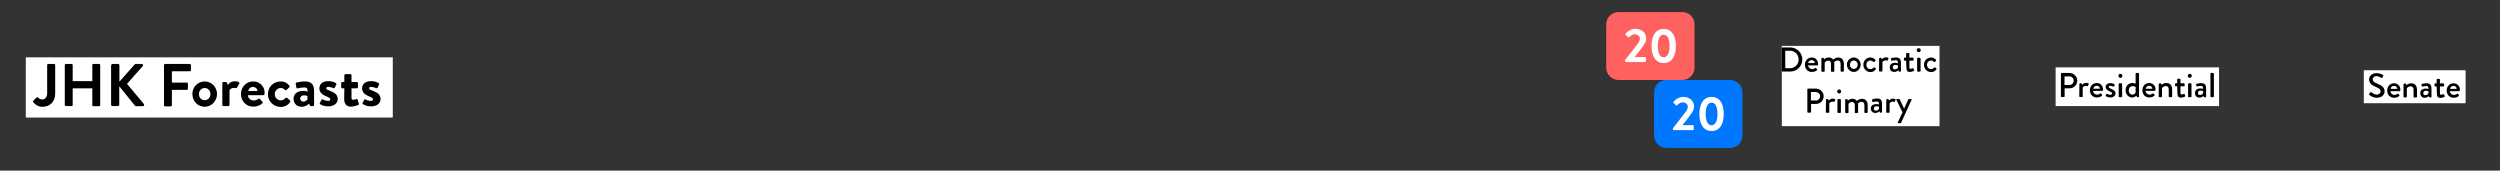 <?xml version="1.0" encoding="utf-8"?>
<!-- Generator: Adobe Illustrator 24.1.0, SVG Export Plug-In . SVG Version: 6.00 Build 0)  -->
<svg version="1.1" id="Layer_1" xmlns="http://www.w3.org/2000/svg" xmlns:xlink="http://www.w3.org/1999/xlink" x="0px" y="0px"
	 viewBox="0 0 1744 119" style="enable-background:new 0 0 1744 119;" xml:space="preserve">
<rect x="0" y="0" width="1744" height="119" fill="#333333" stroke="none"/>
<style type="text/css">
	.st0{fill:#FFFFFF;}
	.st1{fill:#FF6060;}
	.st2{fill:#0077FF;}
</style>
<a xlink:href="https://jhkforecasts.com" >
	<rect x="18" y="40" class="st0" width="256" height="42"/>
</a>
<a xlink:href="https://projects.jhkforecasts.com/presidential-forecast/" >
	<rect x="1434" y="47" class="st0" width="114" height="27"/>
</a>
<a xlink:href="https://projects.jhkforecasts.com/democratic_primary/" >
	<g>
		<rect x="1243" y="32" class="st0" width="110" height="56"/>
		<a xlink:href="https://projects.jhkforecasts.com/democratic_primary/" >
			<g>
				<path d="M1243,33.6c0-0.2,0.2-0.5,0.4-0.5h5.5c4.6,0,8.4,3.8,8.4,8.4c0,4.7-3.8,8.4-8.4,8.4h-5.5c-0.2,0-0.4-0.2-0.4-0.5V33.6z
					 M1248.6,47.6c3.5,0,6.1-2.6,6.1-6.1c0-3.5-2.6-6.1-6.1-6.1h-3.2v12.2C1245.4,47.6,1248.6,47.6,1248.6,47.6z"/>
				<path d="M1263.9,40.1c2.5,0,4.4,1.9,4.4,4.4c0,0.2,0,0.5-0.1,0.7c0,0.2-0.2,0.4-0.4,0.4h-6.5c0.1,1.3,1.2,2.6,2.8,2.6
					c0.9,0,1.7-0.4,2.1-0.7c0.3-0.2,0.5-0.3,0.7,0l0.7,0.9c0.2,0.2,0.2,0.4-0.1,0.6c-0.7,0.6-1.9,1.2-3.6,1.2c-2.9,0-4.8-2.3-4.8-5
					C1259.1,42.4,1261,40.1,1263.9,40.1z M1266,44c-0.1-1.2-1-2.1-2.2-2.1c-1.3,0-2.3,0.9-2.4,2.1H1266z"/>
				<path d="M1270.6,40.8c0-0.2,0.2-0.5,0.5-0.5h0.7c0.2,0,0.3,0.1,0.4,0.3l0.3,0.8c0.2-0.2,1.3-1.3,3.2-1.3c1.4,0,2.4,0.5,3.1,1.5
					c0.3-0.3,1.7-1.5,3.5-1.5c2.9,0,4,2.1,4,4.6v4.8c0,0.2-0.2,0.5-0.5,0.5h-1.3c-0.3,0-0.5-0.2-0.5-0.5v-4.9c0-1.5-0.7-2.4-2-2.4
					c-1.5,0-2.3,1-2.5,1.2c0.1,0.2,0.1,0.7,0.1,1.2v5c0,0.2-0.2,0.5-0.5,0.5h-1.3c-0.3,0-0.5-0.2-0.5-0.5v-4.9c0-1.5-0.7-2.4-2-2.4
					c-1.4,0-2.3,1.1-2.4,1.4v5.9c0,0.2-0.2,0.5-0.5,0.5h-1.3c-0.2,0-0.5-0.2-0.5-0.5L1270.6,40.8L1270.6,40.8z"/>
				<path d="M1293.2,40.1c2.7,0,4.8,2.3,4.8,5c0,2.8-2.2,5.1-4.8,5.1s-4.8-2.3-4.8-5.1C1288.4,42.4,1290.5,40.1,1293.2,40.1z
					 M1293.2,48.1c1.5,0,2.7-1.3,2.7-3c0-1.6-1.2-2.9-2.7-2.9s-2.7,1.3-2.7,2.9C1290.5,46.7,1291.7,48.1,1293.2,48.1z"/>
				<path d="M1304.8,40.1c1.5,0,2.6,0.6,3.5,1.7c0.2,0.2,0.1,0.5-0.1,0.7l-0.8,0.7c-0.3,0.3-0.5,0.1-0.7-0.1
					c-0.4-0.5-1.1-0.9-1.9-0.9c-1.6,0-2.8,1.3-2.8,3c0,1.7,1.2,3,2.8,3c1.2,0,1.7-0.6,2.2-1.1c0.2-0.2,0.4-0.2,0.7,0l0.7,0.5
					c0.2,0.2,0.3,0.4,0.2,0.7c-0.8,1.2-2.1,2-3.7,2c-2.7,0-5-2.1-5-5C1299.7,42.3,1302.1,40.1,1304.8,40.1z"/>
				<path d="M1310.9,40.8c0-0.2,0.2-0.5,0.5-0.5h0.7c0.2,0,0.4,0.1,0.4,0.3l0.3,0.8c0.2-0.2,1.1-1.4,2.8-1.4c0.9,0,2,0.2,1.8,0.9
					l-0.6,1.2c-0.1,0.3-0.4,0.3-0.6,0.2c-0.1-0.1-0.5-0.2-0.8-0.2c-1.4,0-2.1,1-2.2,1.2v6.1c0,0.4-0.3,0.5-0.7,0.5h-1.2
					c-0.2,0-0.5-0.2-0.5-0.5L1310.9,40.8L1310.9,40.8z"/>
				<path d="M1322.1,43.8c1,0,1.9,0.3,1.9,0.3c0-1.5-0.3-2.1-1.5-2.1c-1.1,0-2.2,0.3-2.7,0.4c-0.3,0.1-0.5-0.1-0.5-0.4l-0.2-0.9
					c-0.1-0.3,0.1-0.5,0.3-0.5c0.2-0.1,1.5-0.5,3.3-0.5c3.1,0,3.4,1.9,3.4,4.3v5.1c0,0.2-0.2,0.5-0.5,0.5h-0.7
					c-0.2,0-0.3-0.1-0.4-0.3l-0.2-0.7c-0.5,0.5-1.5,1.2-2.9,1.2c-1.8,0-3.1-1.2-3.1-3.2C1318.2,45.2,1319.6,43.8,1322.1,43.8z
					 M1321.8,48.4c1,0,1.9-0.7,2.2-1.2v-1.5c-0.1-0.1-0.8-0.4-1.7-0.4c-1.2,0-1.9,0.6-1.9,1.6C1320.3,47.8,1320.9,48.4,1321.8,48.4z
					"/>
				<path d="M1329.7,42.3h-1c-0.3,0-0.5-0.2-0.5-0.5v-1.1c0-0.3,0.2-0.5,0.5-0.5h1v-2.7c0-0.2,0.2-0.5,0.5-0.5l1.4,0
					c0.2,0,0.4,0.2,0.4,0.5v2.7h2.4c0.3,0,0.5,0.2,0.5,0.5v1.1c0,0.2-0.2,0.5-0.5,0.5h-2.4V47c0,0.8,0.3,1,0.8,1
					c0.5,0,1.2-0.3,1.5-0.4c0.3-0.1,0.5,0,0.6,0.2l0.4,1.1c0.1,0.3,0,0.5-0.2,0.6c-0.2,0.1-1.7,0.7-2.8,0.7c-1.9,0-2.4-1.2-2.4-2.9
					L1329.7,42.3L1329.7,42.3z"/>
				<path d="M1337.1,35c0-0.8,0.6-1.4,1.4-1.4c0.8,0,1.4,0.6,1.4,1.4c0,0.8-0.6,1.4-1.4,1.4C1337.7,36.4,1337.1,35.8,1337.1,35z
					 M1337.4,40.8c0-0.2,0.2-0.5,0.5-0.5h1.4c0.2,0,0.5,0.2,0.5,0.5v8.7c0,0.2-0.2,0.5-0.5,0.5h-1.4c-0.2,0-0.5-0.2-0.5-0.5V40.8z"
					/>
				<path d="M1347.1,40.1c1.5,0,2.6,0.6,3.5,1.7c0.2,0.2,0.1,0.5-0.1,0.7l-0.8,0.7c-0.3,0.3-0.5,0.1-0.7-0.1
					c-0.4-0.5-1.1-0.9-1.9-0.9c-1.6,0-2.8,1.3-2.8,3c0,1.7,1.2,3,2.8,3c1.2,0,1.7-0.6,2.2-1.1c0.2-0.2,0.4-0.2,0.7,0l0.7,0.5
					c0.2,0.2,0.3,0.4,0.2,0.7c-0.8,1.2-2.1,2-3.7,2c-2.7,0-5-2.1-5-5C1342.1,42.3,1344.4,40.1,1347.1,40.1z"/>
				<path d="M1260.8,62.3c0-0.2,0.2-0.5,0.5-0.5h5.5c2.9,0,5.4,2.4,5.4,5.3c0,3-2.4,5.4-5.3,5.4h-3.5v5.6c0,0.2-0.2,0.5-0.5,0.5
					h-1.6c-0.3,0-0.5-0.2-0.5-0.5V62.3z M1266.6,70.2c1.7,0,3.1-1.3,3.1-3.1c0-1.6-1.4-2.9-3.1-2.9h-3.3v5.9H1266.6z"/>
				<path d="M1273.8,69.6c0-0.2,0.2-0.5,0.5-0.5h0.7c0.2,0,0.4,0.1,0.4,0.3l0.3,0.8c0.2-0.2,1.1-1.4,2.8-1.4c0.9,0,2,0.2,1.8,0.9
					l-0.6,1.2c-0.1,0.3-0.4,0.3-0.6,0.2c-0.1-0.1-0.5-0.2-0.8-0.2c-1.4,0-2.1,1-2.2,1.2v6.1c0,0.4-0.3,0.5-0.7,0.5h-1.2
					c-0.2,0-0.5-0.2-0.5-0.5L1273.8,69.6L1273.8,69.6z"/>
				<path d="M1281.6,63.8c0-0.8,0.6-1.4,1.4-1.4c0.8,0,1.4,0.6,1.4,1.4c0,0.8-0.6,1.4-1.4,1.4C1282.2,65.2,1281.6,64.6,1281.6,63.8z
					 M1281.8,69.6c0-0.2,0.2-0.5,0.5-0.5h1.4c0.2,0,0.5,0.2,0.5,0.5v8.7c0,0.2-0.2,0.5-0.5,0.5h-1.4c-0.2,0-0.5-0.2-0.5-0.5V69.6z"
					/>
				<path d="M1287.2,69.6c0-0.2,0.2-0.5,0.5-0.5h0.7c0.2,0,0.3,0.1,0.4,0.3l0.3,0.8c0.2-0.2,1.3-1.3,3.2-1.3c1.4,0,2.4,0.6,3.1,1.5
					c0.3-0.3,1.7-1.5,3.5-1.5c2.9,0,4,2.1,4,4.6v4.8c0,0.2-0.2,0.5-0.5,0.5h-1.3c-0.3,0-0.5-0.2-0.5-0.5v-4.9c0-1.5-0.7-2.4-2-2.4
					c-1.5,0-2.3,1-2.5,1.2c0.1,0.2,0.1,0.7,0.1,1.2v5c0,0.2-0.2,0.5-0.5,0.5h-1.3c-0.3,0-0.5-0.2-0.5-0.5v-4.9c0-1.5-0.7-2.4-2-2.4
					c-1.4,0-2.3,1.1-2.4,1.4v5.9c0,0.2-0.2,0.5-0.5,0.5h-1.3c-0.2,0-0.5-0.2-0.5-0.5L1287.2,69.6L1287.2,69.6z"/>
				<path d="M1308.9,72.6c1,0,1.9,0.3,1.9,0.3c0-1.5-0.3-2.1-1.5-2.1c-1.1,0-2.2,0.3-2.7,0.4c-0.3,0.1-0.5-0.1-0.5-0.4l-0.2-0.9
					c-0.1-0.3,0.1-0.5,0.3-0.6c0.2-0.1,1.5-0.6,3.3-0.6c3.1,0,3.4,1.9,3.4,4.3v5.1c0,0.2-0.2,0.5-0.5,0.5h-0.7
					c-0.2,0-0.3-0.1-0.4-0.3l-0.2-0.7c-0.5,0.5-1.5,1.2-2.9,1.2c-1.8,0-3.1-1.2-3.1-3.2C1305,74,1306.4,72.6,1308.9,72.6z
					 M1308.6,77.2c1,0,1.9-0.7,2.2-1.2v-1.5c-0.1-0.1-0.8-0.4-1.7-0.4c-1.2,0-1.9,0.6-1.9,1.6C1307.1,76.6,1307.7,77.2,1308.6,77.2z
					"/>
				<path d="M1315.9,69.6c0-0.2,0.2-0.5,0.5-0.5h0.7c0.2,0,0.4,0.1,0.4,0.3l0.3,0.8c0.2-0.2,1.1-1.4,2.8-1.4c0.9,0,2,0.2,1.8,0.9
					l-0.6,1.2c-0.1,0.3-0.4,0.3-0.6,0.2c-0.1-0.1-0.5-0.2-0.8-0.2c-1.4,0-2.1,1-2.2,1.2v6.1c0,0.4-0.3,0.5-0.7,0.5h-1.2
					c-0.2,0-0.5-0.2-0.5-0.5L1315.9,69.6L1315.9,69.6z"/>
				<path d="M1322.9,69.7c-0.1-0.3,0.1-0.6,0.4-0.6h1.6c0.1,0,0.3,0.1,0.4,0.3l3,6.4h0l2.9-6.4c0.1-0.2,0.3-0.3,0.5-0.3h1.4
					c0.4,0,0.6,0.3,0.4,0.6l-7.3,15.9c-0.1,0.1-0.2,0.3-0.4,0.3h-1.4c-0.4,0-0.6-0.3-0.4-0.7l3.2-6.9L1322.9,69.7z"/>
			</g>
		</a>
	</g>
	<a xlink:href="https://projects.jhkforecasts.com/presidential-forecast/" >
		<g>
			<path d="M1437.7,51.4c0-0.2,0.2-0.5,0.5-0.5h5.5c2.9,0,5.4,2.4,5.4,5.3c0,3-2.4,5.4-5.3,5.4h-3.5v5.6c0,0.2-0.2,0.5-0.5,0.5h-1.6
				c-0.3,0-0.5-0.2-0.5-0.5V51.4z M1443.5,59.3c1.7,0,3.1-1.3,3.1-3.1c0-1.6-1.4-2.9-3.1-2.9h-3.3v6H1443.5z"/>
			<path d="M1450.6,58.6c0-0.2,0.2-0.5,0.5-0.5h0.7c0.2,0,0.4,0.1,0.4,0.3l0.3,0.8c0.2-0.2,1.1-1.4,2.8-1.4c0.9,0,2,0.2,1.8,0.9
				l-0.6,1.2c-0.1,0.3-0.4,0.3-0.6,0.2c-0.1-0.1-0.5-0.2-0.8-0.2c-1.4,0-2.1,1-2.2,1.2v6.1c0,0.4-0.3,0.5-0.7,0.5h-1.2
				c-0.2,0-0.5-0.2-0.5-0.5L1450.6,58.6L1450.6,58.6z"/>
			<path d="M1462.7,57.9c2.5,0,4.4,1.9,4.4,4.4c0,0.2,0,0.5-0.1,0.7c0,0.2-0.2,0.4-0.4,0.4h-6.5c0.1,1.3,1.2,2.6,2.8,2.6
				c0.9,0,1.7-0.4,2.1-0.7c0.3-0.2,0.5-0.3,0.7,0l0.7,0.9c0.2,0.2,0.2,0.4-0.1,0.6c-0.7,0.6-1.9,1.2-3.6,1.2c-2.9,0-4.8-2.3-4.8-5
				C1457.9,60.3,1459.8,57.9,1462.7,57.9z M1464.9,61.9c-0.1-1.2-1-2.1-2.2-2.1c-1.3,0-2.3,0.9-2.4,2.1H1464.9z"/>
			<path d="M1468.9,66.5l0.5-0.9c0.1-0.2,0.4-0.3,0.6-0.1c0,0,1.1,0.6,2.2,0.6c0.7,0,1.2-0.3,1.2-0.8c0-0.7-0.5-1-1.8-1.6
				c-1.5-0.7-2.7-1.6-2.7-3.1c0-1.2,1-2.6,3.3-2.6c1.3,0,2.3,0.4,2.8,0.7c0.2,0.1,0.3,0.5,0.2,0.7l-0.4,0.8
				c-0.1,0.2-0.4,0.3-0.6,0.2c0,0-1.1-0.5-2-0.5c-0.8,0-1.1,0.4-1.1,0.7c0,0.6,0.6,0.9,1.5,1.3c1.8,0.8,3.2,1.5,3.2,3.3
				c0,1.5-1.4,2.8-3.6,2.8c-1.6,0-2.7-0.6-3.2-1C1468.9,66.9,1468.8,66.7,1468.9,66.5z"/>
			<path d="M1477.8,52.9c0-0.8,0.6-1.4,1.4-1.4c0.8,0,1.4,0.6,1.4,1.4c0,0.8-0.6,1.4-1.4,1.4C1478.4,54.3,1477.8,53.6,1477.8,52.9z
				 M1478,58.6c0-0.2,0.2-0.5,0.5-0.5h1.4c0.2,0,0.5,0.2,0.5,0.5v8.7c0,0.2-0.2,0.5-0.5,0.5h-1.4c-0.2,0-0.5-0.2-0.5-0.5V58.6z"/>
			<path d="M1487.5,57.9c1.2,0,2.1,0.5,2.3,0.5v-7c0-0.2,0.2-0.5,0.5-0.5h1.4c0.2,0,0.5,0.2,0.5,0.5v15.9c0,0.2-0.2,0.5-0.5,0.5
				h-0.7c-0.2,0-0.4-0.2-0.4-0.4l-0.2-0.7c0,0-1.2,1.3-3.1,1.3c-2.5,0-4.5-2.3-4.5-5C1482.7,60.2,1484.8,57.9,1487.5,57.9z
				 M1487.5,66c1.5,0,2.2-1.2,2.3-1.4v-3.9c0,0-0.8-0.6-2.1-0.6c-1.6,0-2.7,1.3-2.7,3C1485,64.6,1486,66,1487.5,66z"/>
			<path d="M1499.3,57.9c2.5,0,4.4,1.9,4.4,4.4c0,0.2,0,0.5-0.1,0.7c0,0.2-0.2,0.4-0.4,0.4h-6.5c0.1,1.3,1.2,2.6,2.8,2.6
				c0.9,0,1.7-0.4,2.1-0.7c0.3-0.2,0.5-0.3,0.7,0l0.7,0.9c0.2,0.2,0.2,0.4-0.1,0.6c-0.7,0.6-1.9,1.2-3.6,1.2c-2.9,0-4.8-2.3-4.8-5
				C1494.5,60.3,1496.4,57.9,1499.3,57.9z M1501.5,61.9c-0.1-1.2-1-2.1-2.2-2.1c-1.3,0-2.3,0.9-2.4,2.1H1501.5z"/>
			<path d="M1506,58.6c0-0.2,0.2-0.5,0.5-0.5h0.7c0.2,0,0.3,0.1,0.4,0.3l0.3,0.8c0.2-0.2,1.4-1.3,3.4-1.3c2.9,0,4,2.1,4,4.6v4.8
				c0,0.2-0.2,0.5-0.5,0.5h-1.4c-0.3,0-0.5-0.2-0.5-0.5v-4.9c0-1.5-0.7-2.4-2-2.4c-1.5,0-2.5,1.1-2.7,1.4v5.9c0,0.3-0.1,0.5-0.6,0.5
				h-1.2c-0.2,0-0.5-0.2-0.5-0.5V58.6z"/>
			<path d="M1518.8,60.2h-1c-0.3,0-0.5-0.2-0.5-0.5v-1.1c0-0.3,0.2-0.5,0.5-0.5h1v-2.7c0-0.2,0.2-0.5,0.5-0.5l1.4,0
				c0.2,0,0.4,0.2,0.4,0.5v2.7h2.4c0.3,0,0.5,0.2,0.5,0.5v1.1c0,0.2-0.2,0.5-0.5,0.5h-2.4v4.7c0,0.8,0.3,1,0.8,1
				c0.5,0,1.2-0.3,1.5-0.4c0.3-0.1,0.5,0,0.6,0.2l0.4,1.1c0.1,0.3,0,0.5-0.2,0.6c-0.2,0.1-1.7,0.7-2.8,0.7c-1.9,0-2.4-1.2-2.4-2.9
				L1518.8,60.2L1518.8,60.2z"/>
			<path d="M1526.2,52.9c0-0.8,0.6-1.4,1.4-1.4c0.8,0,1.4,0.6,1.4,1.4c0,0.8-0.6,1.4-1.4,1.4C1526.8,54.3,1526.2,53.6,1526.2,52.9z
				 M1526.4,58.6c0-0.2,0.2-0.5,0.5-0.5h1.4c0.2,0,0.5,0.2,0.5,0.5v8.7c0,0.2-0.2,0.5-0.5,0.5h-1.4c-0.2,0-0.5-0.2-0.5-0.5V58.6z"/>
			<path d="M1535,61.7c1,0,1.9,0.3,1.9,0.3c0-1.5-0.3-2.1-1.5-2.1c-1.1,0-2.2,0.3-2.7,0.4c-0.3,0.1-0.5-0.1-0.5-0.4L1532,59
				c-0.1-0.3,0.1-0.5,0.3-0.5c0.2-0.1,1.5-0.5,3.3-0.5c3.1,0,3.4,1.9,3.4,4.3v5.1c0,0.2-0.2,0.5-0.5,0.5h-0.7
				c-0.2,0-0.3-0.1-0.4-0.3l-0.2-0.7c-0.5,0.5-1.5,1.2-2.9,1.2c-1.8,0-3.1-1.2-3.1-3.2C1531.2,63,1532.5,61.7,1535,61.7z
				 M1534.7,66.3c1,0,1.9-0.7,2.2-1.2v-1.5c-0.1-0.1-0.8-0.4-1.7-0.4c-1.2,0-1.9,0.6-1.9,1.6C1533.2,65.6,1533.8,66.3,1534.7,66.3z"
				/>
			<path d="M1542,51.4c0-0.2,0.2-0.5,0.5-0.5h1.4c0.2,0,0.5,0.2,0.5,0.5v15.9c0,0.2-0.2,0.5-0.5,0.5h-1.4c-0.2,0-0.5-0.2-0.5-0.5
				V51.4z"/>
		</g>
	</a>
	<a xlink:href="https://projects.jhkforecasts.com/senate-forecast/" >
		<g>
			<a xlink:href="https://projects.jhkforecasts.com/senate-forecast/" >
				<rect x="1649" y="49" class="st0" width="71" height="23"/>
			</a>
			<a xlink:href="https://projects.jhkforecasts.com/senate-forecast/" >
				<g>
					<path d="M1652.8,65.5c0.2-0.3,0.4-0.7,0.6-1s0.6-0.4,0.8-0.2c0.1,0.1,2,1.7,3.8,1.7c1.7,0,2.7-1,2.7-2.2c0-1.4-1.2-2.3-3.6-3.3
						c-2.4-1-4.4-2.3-4.4-5.1c0-1.9,1.4-4.4,5.3-4.4c2.4,0,4.2,1.2,4.4,1.4c0.2,0.1,0.4,0.5,0.1,0.8c-0.2,0.3-0.4,0.6-0.6,0.9
						c-0.2,0.3-0.5,0.5-0.8,0.2c-0.2-0.1-1.8-1.2-3.2-1.2c-2,0-2.7,1.3-2.7,2.2c0,1.4,1.1,2.2,3.1,3c2.8,1.1,5.2,2.5,5.2,5.4
						c0,2.5-2.2,4.5-5.3,4.5c-2.9,0-4.8-1.5-5.2-1.9C1652.7,66.1,1652.6,65.9,1652.8,65.5z"/>
					<path d="M1670.1,58.1c2.5,0,4.4,1.9,4.4,4.4c0,0.2,0,0.5-0.1,0.7c0,0.2-0.2,0.4-0.4,0.4h-6.5c0.1,1.3,1.2,2.6,2.8,2.6
						c0.9,0,1.7-0.4,2.1-0.7c0.3-0.2,0.5-0.3,0.7,0l0.7,0.9c0.2,0.2,0.2,0.4-0.1,0.6c-0.7,0.6-1.9,1.2-3.6,1.2c-2.9,0-4.8-2.3-4.8-5
						C1665.3,60.4,1667.2,58.1,1670.1,58.1z M1672.3,62c-0.1-1.2-1-2.1-2.2-2.1c-1.3,0-2.3,0.9-2.4,2.1H1672.3z"/>
					<path d="M1676.8,58.8c0-0.2,0.2-0.5,0.5-0.5h0.7c0.2,0,0.3,0.1,0.4,0.3l0.3,0.8c0.2-0.2,1.4-1.3,3.4-1.3c2.9,0,4,2.1,4,4.6v4.8
						c0,0.2-0.2,0.5-0.5,0.5h-1.4c-0.3,0-0.5-0.2-0.5-0.5v-4.9c0-1.5-0.7-2.4-2-2.4c-1.5,0-2.5,1.1-2.7,1.4v5.9
						c0,0.3-0.1,0.5-0.6,0.5h-1.2c-0.2,0-0.5-0.2-0.5-0.5V58.8z"/>
					<path d="M1692.2,61.8c1,0,1.9,0.3,1.9,0.3c0-1.5-0.3-2.1-1.5-2.1c-1.1,0-2.2,0.3-2.7,0.4c-0.3,0.1-0.5-0.1-0.5-0.4l-0.2-0.9
						c-0.1-0.3,0.1-0.5,0.3-0.5c0.2-0.1,1.5-0.5,3.3-0.5c3.1,0,3.4,1.9,3.4,4.3v5.1c0,0.2-0.2,0.5-0.5,0.5h-0.7
						c-0.2,0-0.3-0.1-0.4-0.3l-0.2-0.7c-0.5,0.5-1.5,1.2-2.9,1.2c-1.8,0-3.1-1.2-3.1-3.2C1688.3,63.2,1689.7,61.8,1692.2,61.8z
						 M1691.9,66.4c1,0,1.9-0.7,2.2-1.2v-1.5c-0.1-0.1-0.8-0.4-1.7-0.4c-1.2,0-1.9,0.6-1.9,1.6C1690.4,65.8,1691,66.4,1691.9,66.4z"
						/>
					<path d="M1699.8,60.3h-1c-0.3,0-0.5-0.2-0.5-0.5v-1.1c0-0.3,0.2-0.5,0.5-0.5h1v-2.7c0-0.2,0.2-0.5,0.5-0.5l1.4,0
						c0.2,0,0.4,0.2,0.4,0.5v2.7h2.4c0.3,0,0.5,0.2,0.5,0.5v1.1c0,0.2-0.2,0.5-0.5,0.5h-2.4v4.8c0,0.8,0.3,1,0.8,1
						c0.5,0,1.2-0.3,1.5-0.4c0.3-0.1,0.5,0,0.6,0.2l0.4,1.1c0.1,0.3,0,0.5-0.2,0.6c-0.2,0.1-1.7,0.7-2.8,0.7c-1.9,0-2.4-1.2-2.4-2.9
						L1699.8,60.3L1699.8,60.3z"/>
					<path d="M1711.6,58.1c2.5,0,4.4,1.9,4.4,4.4c0,0.2,0,0.5-0.1,0.7c0,0.2-0.2,0.4-0.4,0.4h-6.5c0.1,1.3,1.2,2.6,2.8,2.6
						c0.9,0,1.7-0.4,2.1-0.7c0.3-0.2,0.5-0.3,0.7,0l0.7,0.9c0.2,0.2,0.2,0.4-0.1,0.6c-0.7,0.6-1.9,1.2-3.6,1.2c-2.9,0-4.8-2.3-4.8-5
						C1706.8,60.4,1708.7,58.1,1711.6,58.1z M1713.8,62c-0.1-1.2-1-2.1-2.2-2.1c-1.3,0-2.3,0.9-2.4,2.1H1713.8z"/>
				</g>
			</a>
		</g>
		<a xlink:href="https://jhkforecasts.com" >
			<path d="M23.2,70.3l2.2-2.2c0.5-0.4,0.9-0.3,1.3,0c0.5,0.6,1.4,1.3,2.8,1.3c1.6,0,3.4-1.3,3.4-4.2V45.4c0-0.4,0.3-0.8,0.8-0.8h4
				c0.5,0,0.8,0.4,0.8,0.8v19.9c0,5.8-3.9,9.2-8.8,9.2c-3.7,0-5.7-2.2-6.4-3.1C22.9,71,23,70.6,23.2,70.3z"/>
		</a>
		<a xlink:href="https://jhkforecasts.com" >
			<path d="M45.2,45.4c0-0.4,0.4-0.8,0.8-0.8h3.9c0.5,0,0.8,0.4,0.8,0.8v11.2h13.7V45.4c0-0.4,0.3-0.8,0.8-0.8h3.9
				c0.4,0,0.8,0.4,0.8,0.8v27.9c0,0.4-0.4,0.8-0.8,0.8h-3.9c-0.5,0-0.8-0.4-0.8-0.8V61.6H50.7v11.6c0,0.4-0.3,0.8-0.8,0.8H46
				c-0.4,0-0.8-0.4-0.8-0.8C45.2,73.2,45.2,45.4,45.2,45.4z"/>
		</a>
		<a xlink:href="https://jhkforecasts.com" >
			<path d="M77.6,45.6c0-0.5,0.4-1,1-1h3.7c0.6,0,1,0.5,1,1v11.4l10.6-12c0.2-0.2,0.4-0.4,0.8-0.4h4.2c0.8,0,1.2,0.9,0.7,1.5
				l-11,12.4l11.8,14.1c0.4,0.6,0.1,1.5-0.8,1.5h-4.6c-0.4,0-0.7-0.2-0.8-0.3l-11-13.6V73c0,0.6-0.5,1-1,1h-3.7c-0.6,0-1-0.5-1-1
				V45.6z"/>
		</a>
		<a xlink:href="https://jhkforecasts.com" >
			<path d="M114.5,45.4c0-0.4,0.3-0.8,0.8-0.8h17.1c0.5,0,0.8,0.4,0.8,0.8v3.5c0,0.4-0.3,0.8-0.8,0.8h-12.5v7.9h10.4
				c0.4,0,0.8,0.4,0.8,0.8v3.5c0,0.4-0.4,0.8-0.8,0.8h-10.4v10.7c0,0.4-0.4,0.8-0.8,0.8h-3.9c-0.5,0-0.8-0.4-0.8-0.8V45.4z"/>
		</a>
		<a xlink:href="https://jhkforecasts.com" >
			<path d="M142.8,56.8c4.8,0,8.6,4,8.6,8.8c0,4.8-3.9,8.9-8.6,8.9c-4.8,0-8.6-4-8.6-8.9C134.1,60.8,138,56.8,142.8,56.8z
				 M142.8,69.9c2.2,0,4-1.9,4-4.3c0-2.4-1.8-4.2-4-4.2c-2.3,0-4,1.9-4,4.2C138.7,68,140.5,69.9,142.8,69.9z"/>
		</a>
		<a xlink:href="https://jhkforecasts.com" >
			<path d="M155.1,58c0-0.5,0.4-0.8,0.8-0.8h1.6c0.4,0,0.6,0.2,0.8,0.5l0.6,1.6c0.6-0.8,2.1-2.6,4.8-2.6c2,0,3.8,0.6,3.2,1.7
				l-1.6,2.7c-0.2,0.4-0.6,0.5-1,0.4c-0.1,0-0.8-0.2-1.2-0.2c-1.7,0-2.7,1.1-3,1.7v10.2c0,0.6-0.4,0.8-1,0.8h-3.2
				c-0.4,0-0.8-0.4-0.8-0.8L155.1,58L155.1,58z"/>
		</a>
		<a xlink:href="https://jhkforecasts.com" >
			<path d="M176.7,56.8c4.3,0,7.9,3.3,7.9,7.8c0,0.3,0,0.8-0.1,1.1c0,0.4-0.4,0.7-0.8,0.7h-10.8c0.1,1.7,1.6,3.7,4,3.7
				c1.3,0,2.5-0.5,3.3-1.1c0.4-0.2,0.8-0.3,1.1,0l1.7,2c0.3,0.3,0.4,0.8,0,1.1c-1.4,1.3-3.5,2.3-6.3,2.3c-5.1,0-8.6-4-8.6-8.8
				C168.1,60.8,171.7,56.8,176.7,56.8z M179.6,63.5c-0.1-1.6-1.5-2.9-3.1-2.9c-1.7,0-3.1,1.3-3.3,2.9H179.6z"/>
		</a>
		<a xlink:href="https://jhkforecasts.com" >
			<path d="M195.7,56.8c2.6,0,4.6,1,6.2,3c0.3,0.4,0.2,0.9-0.2,1.2l-1.9,1.8c-0.4,0.3-0.8,0.1-1.1-0.1c-0.7-0.8-1.7-1.3-2.9-1.3
				c-2.3,0-4.1,1.9-4.1,4.3c0,2.4,1.8,4.3,4.1,4.3c1.8,0,2.6-0.9,3.4-1.6c0.3-0.3,0.7-0.4,1.1-0.1l1.8,1.6c0.4,0.3,0.6,0.8,0.3,1.2
				c-1.4,2.2-3.7,3.5-6.6,3.5c-4.8,0-8.9-3.8-8.9-8.8C186.8,60.6,191,56.8,195.7,56.8z"/>
		</a>
		<a xlink:href="https://jhkforecasts.com" >
			<path d="M211.5,63.4c1.7,0,3.1,0.5,3.1,0.5c0-2.2-0.6-2.9-2.2-2.9s-3.8,0.3-4.7,0.6c-0.6,0.2-0.9-0.2-1-0.8l-0.4-2.2
				c-0.1-0.6,0.2-0.9,0.6-1c0.3-0.1,3-0.8,5.7-0.8c5.3,0,6.5,2.7,6.5,7.3v9.1c0,0.4-0.4,0.8-0.8,0.8h-1.5c-0.3,0-0.5-0.1-0.7-0.6
				l-0.5-1.1c-1,0.9-2.5,2.2-5.1,2.2c-3.4,0-5.7-2.2-5.7-5.8C204.8,65.7,207.2,63.4,211.5,63.4z M211.6,70.9c1.4,0,2.6-1.1,2.9-1.6
				v-2.3c0,0-1.1-0.5-2.4-0.5c-1.6,0-2.7,0.9-2.7,2.3C209.4,69.9,210.3,70.9,211.6,70.9z"/>
		</a>
		<a xlink:href="https://jhkforecasts.com" >
			<path d="M223.1,72l1.1-2.3c0.2-0.4,0.6-0.5,1-0.3c0,0,1.9,1,3.8,1c0.8,0,1.4-0.3,1.4-1.1c0-0.8-0.6-1.2-2.8-2.1
				c-3.2-1.3-4.8-3-4.8-5.6s1.9-5,6.2-5c2.5,0,4.3,0.7,5.2,1.3c0.4,0.2,0.6,0.7,0.4,1.1l-1.1,2.2c-0.2,0.4-0.7,0.4-1,0.3
				c0,0-1.9-0.9-3.5-0.9c-1,0-1.4,0.4-1.4,1c0,0.8,0.8,1,2.3,1.6c3.2,1.3,5.7,2.6,5.7,5.9c0,2.8-2.4,5.1-6.7,5.1
				c-2.8,0-4.7-0.9-5.6-1.6C223.1,72.7,222.9,72.3,223.1,72z"/>
		</a>
		<a xlink:href="https://jhkforecasts.com" >
			<path d="M240.2,61.6h-1.4c-0.4,0-0.8-0.4-0.8-0.8V58c0-0.5,0.3-0.8,0.8-0.8h1.4v-4.7c0-0.4,0.4-0.8,0.8-0.8l3.4,0
				c0.4,0,0.8,0.4,0.8,0.8v4.7h3.7c0.5,0,0.8,0.3,0.8,0.8v2.8c0,0.4-0.3,0.8-0.8,0.8h-3.7v6.7c0,1.2,0.6,1.3,1.3,1.3
				c0.7,0,1.6-0.3,2.1-0.5c0.5-0.2,0.8,0,0.9,0.5l0.8,2.7c0.2,0.4,0,0.8-0.5,1c-0.2,0.1-2.9,1.1-5,1.1c-3.2,0-4.7-2-4.7-5.4
				L240.2,61.6L240.2,61.6z"/>
		</a>
		<a xlink:href="https://jhkforecasts.com" >
			<path d="M252.9,72l1.1-2.3c0.2-0.4,0.6-0.5,1-0.3c0,0,1.9,1,3.8,1c0.8,0,1.4-0.3,1.4-1.1c0-0.8-0.6-1.2-2.8-2.1
				c-3.2-1.3-4.8-3-4.8-5.6s1.9-5,6.2-5c2.5,0,4.3,0.7,5.2,1.3c0.4,0.2,0.6,0.7,0.4,1.1l-1,2.2c-0.2,0.4-0.7,0.4-1,0.3
				c0,0-1.9-0.9-3.5-0.9c-1,0-1.4,0.4-1.4,1c0,0.8,0.8,1,2.3,1.6c3.2,1.3,5.7,2.6,5.7,5.9c0,2.8-2.4,5.1-6.7,5.1
				c-2.8,0-4.7-0.9-5.6-1.6C252.9,72.7,252.7,72.3,252.9,72z"/>
		</a>
	</a>
</a>
<a xlink:href="https://projects.jhkforecasts.com/2020-elections/" >
	<g>
		<path class="st1" d="M1173.5,55.8h-44.4c-4.8,0-8.6-3.9-8.6-8.6V17c0-4.8,3.9-8.6,8.6-8.6h44.4c4.8,0,8.6,3.9,8.6,8.6v30.2
			C1182.1,51.9,1178.3,55.8,1173.5,55.8z"/>
		<g>
			<path class="st0" d="M1133.5,42.1c2.2-2.7,6.5-8.3,8.8-11.3c1.1-1.3,1.7-2.6,1.7-3.8c0-1.5-1.2-3.1-3.6-3.1c-1.6,0-3,1.2-3.8,2
				c-0.3,0.3-0.6,0.3-0.9,0l-1.6-1.6c-0.2-0.2-0.3-0.6,0-0.9c0,0,2.6-3.3,6.7-3.3c4.8,0,7.6,3.1,7.6,6.7c0,2.2-1,3.6-2.3,5.5
				c-1.5,2.1-4,5.3-5.8,7.5h7.3c0.3,0,0.6,0.3,0.6,0.6v2.3c0,0.3-0.3,0.6-0.6,0.6h-13.3c-0.4,0-0.6-0.3-0.6-0.6L1133.5,42.1
				L1133.5,42.1z"/>
			<path class="st0" d="M1152.1,32.1c0-7.4,3.1-11.9,8.5-11.9s8.5,4.4,8.5,11.9s-3.1,11.9-8.5,11.9
				C1155.2,43.9,1152.1,39.5,1152.1,32.1z M1164.7,32.1c0-5-1.5-7.9-4.1-7.9c-2.6,0-4.1,2.8-4.1,7.9c0,5,1.5,7.9,4.1,7.9
				C1163.2,39.9,1164.7,37.1,1164.7,32.1z"/>
		</g>
		<path class="st2" d="M1206.9,103.2h-44.4c-4.8,0-8.6-3.9-8.6-8.6V64.4c0-4.8,3.9-8.6,8.6-8.6h44.4c4.8,0,8.6,3.9,8.6,8.6v30.2
			C1215.6,99.3,1211.7,103.2,1206.9,103.2z"/>
		<g>
			<path class="st0" d="M1166.9,89.6c2.2-2.7,6.5-8.3,8.8-11.3c1.1-1.3,1.7-2.6,1.7-3.8c0-1.5-1.2-3.1-3.6-3.1c-1.6,0-3,1.2-3.8,2
				c-0.3,0.3-0.6,0.3-0.9,0l-1.6-1.6c-0.2-0.2-0.3-0.6,0-0.9c0,0,2.6-3.3,6.7-3.3c4.8,0,7.6,3.1,7.6,6.7c0,2.2-1,3.6-2.3,5.5
				c-1.5,2.1-4,5.3-5.8,7.5h7.3c0.3,0,0.6,0.3,0.6,0.6v2.3c0,0.3-0.3,0.6-0.6,0.6h-13.3c-0.4,0-0.6-0.3-0.6-0.6L1166.9,89.6
				L1166.9,89.6z"/>
			<path class="st0" d="M1185.5,79.5c0-7.4,3.1-11.9,8.5-11.9s8.5,4.4,8.5,11.9s-3.1,11.9-8.5,11.9S1185.5,86.9,1185.5,79.5z
				 M1198.1,79.5c0-5-1.5-7.9-4.1-7.9c-2.6,0-4.1,2.8-4.1,7.9c0,5,1.5,7.9,4.1,7.9C1196.6,87.3,1198.1,84.5,1198.1,79.5z"/>
		</g>
	</g>
</a>
</svg>
